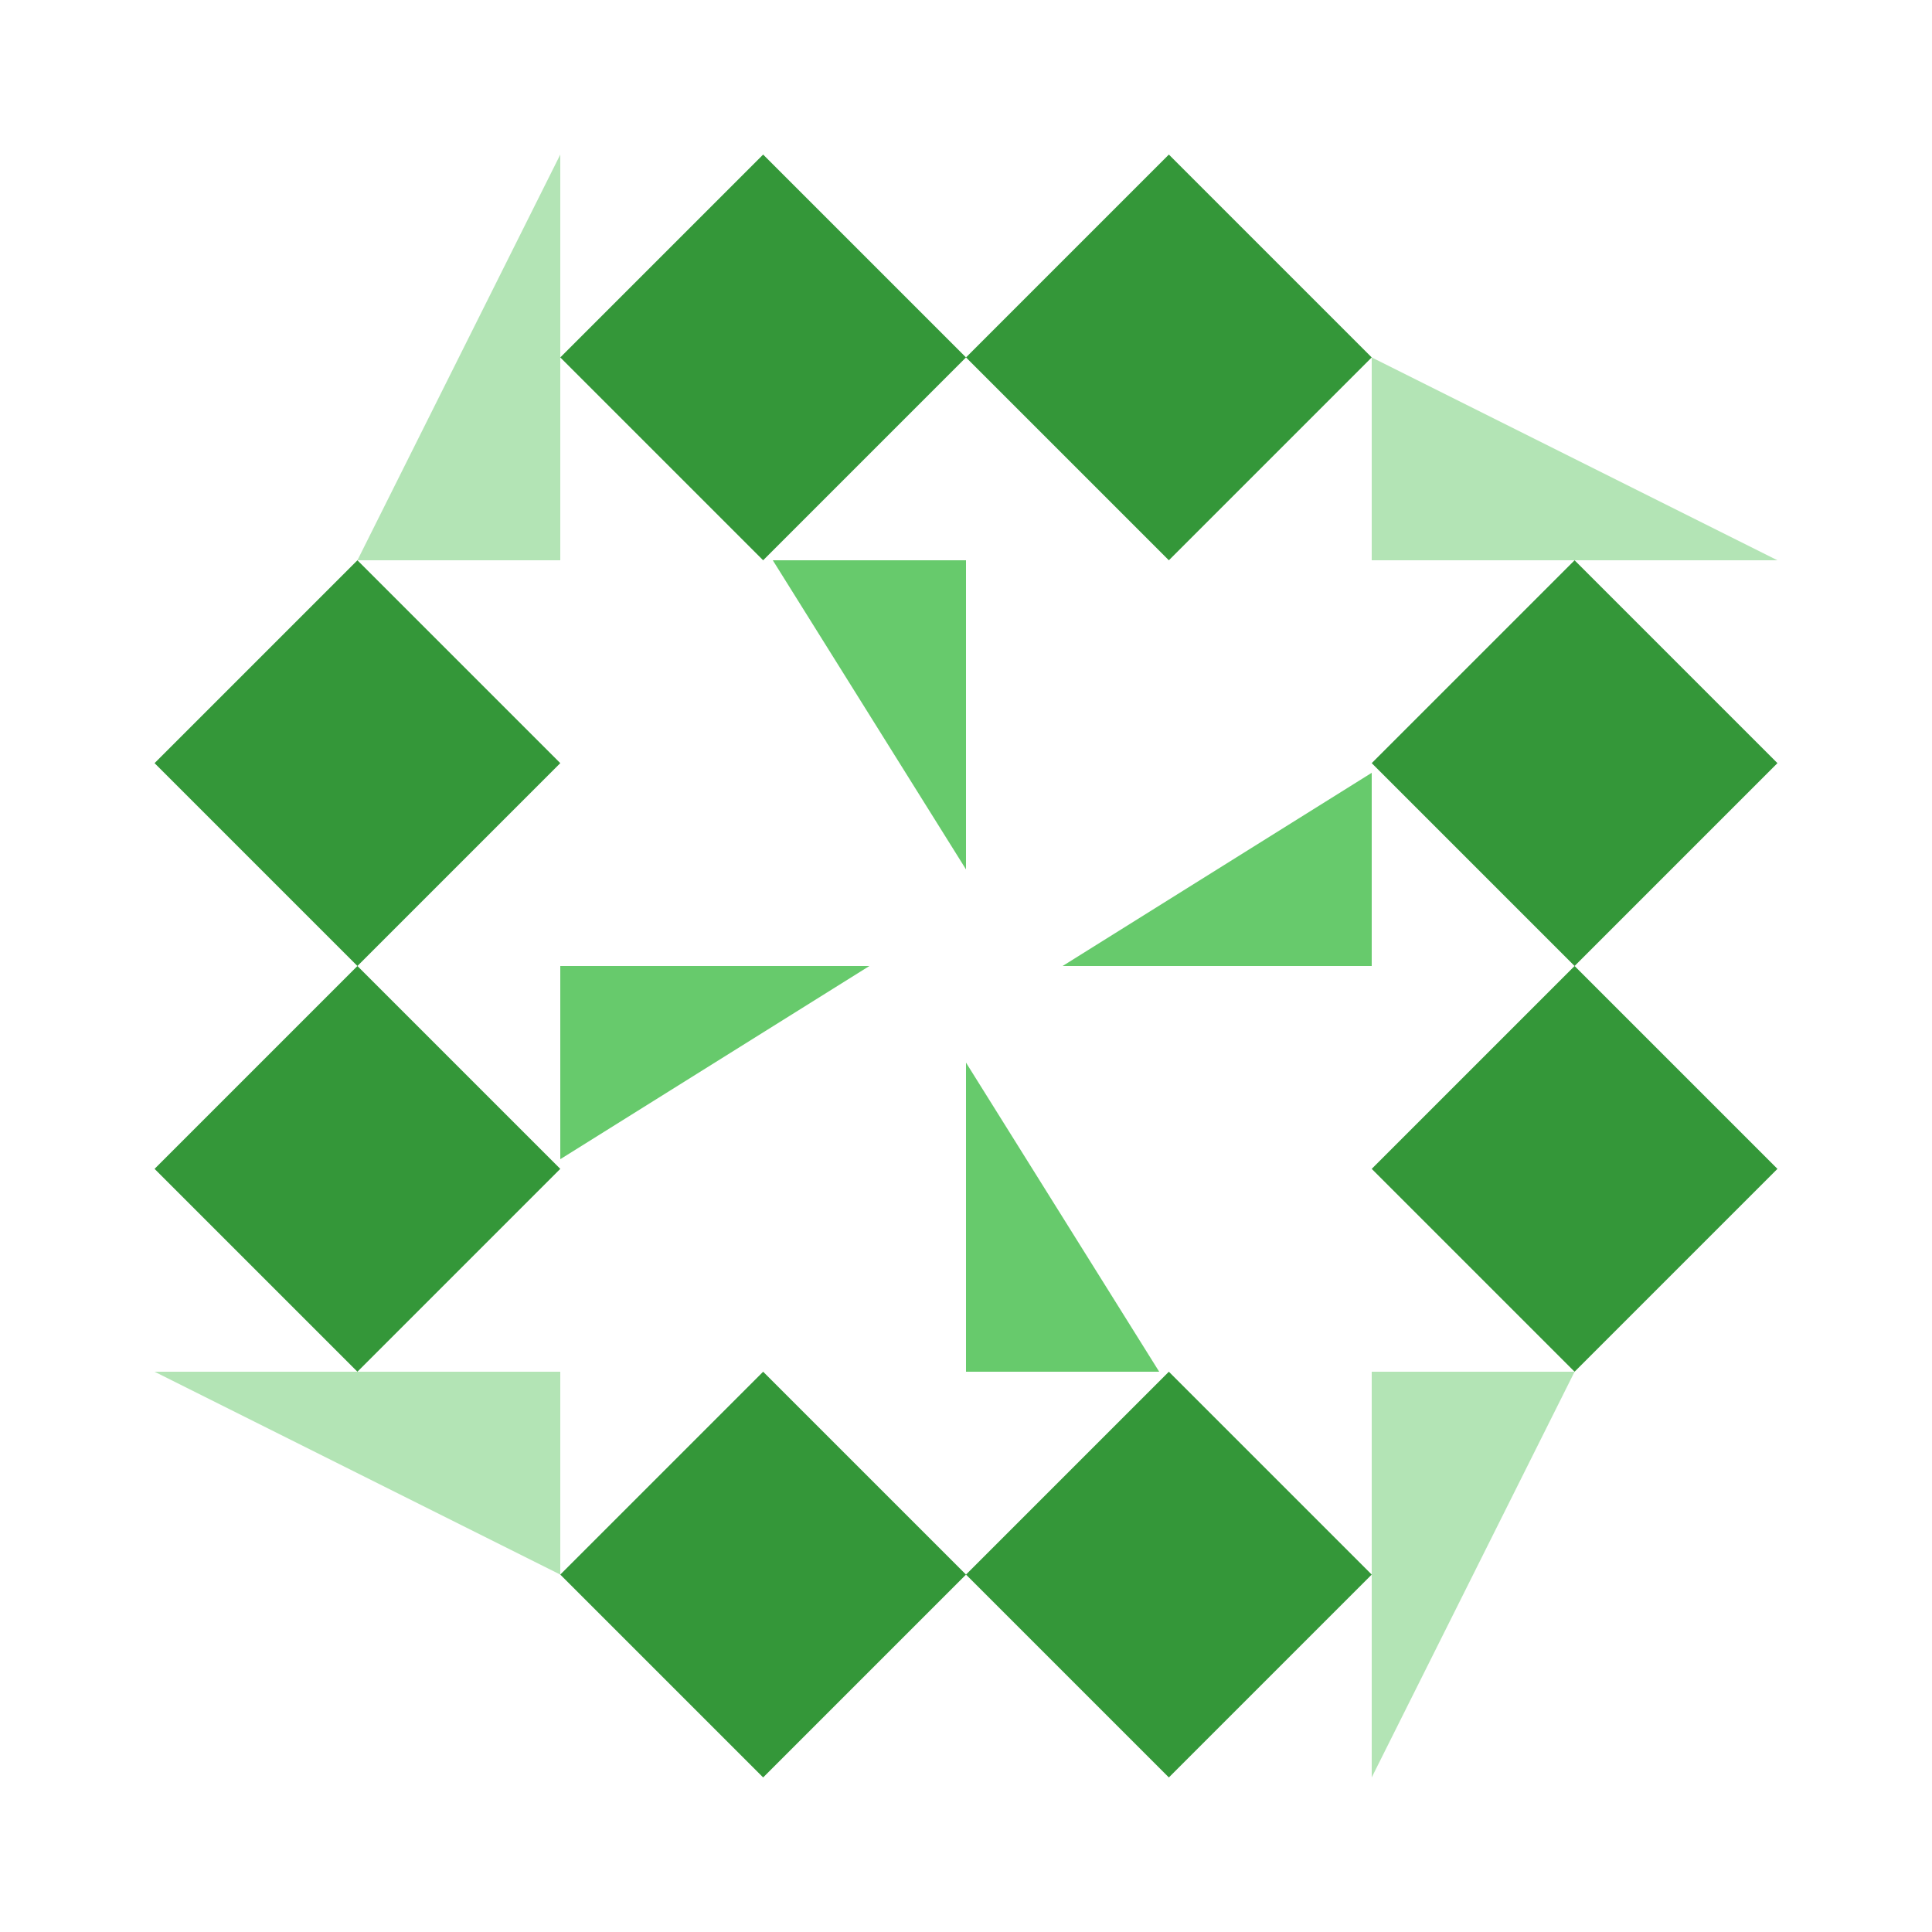 <svg xmlns="http://www.w3.org/2000/svg" width="100" height="100" viewBox="0 0 100 100"><path fill="#349739" d="M39.5 8L50 18.5L39.5 29L29 18.5ZM71 18.5L60.5 29L50 18.5L60.5 8ZM60.5 92L50 81.5L60.5 71L71 81.5ZM29 81.5L39.5 71L50 81.5L39.5 92ZM18.5 29L29 39.5L18.5 50L8 39.5ZM92 39.5L81.5 50L71 39.5L81.5 29ZM81.5 71L71 60.5L81.5 50L92 60.5ZM8 60.5L18.5 50L29 60.5L18.5 71Z"/><path fill="#b3e4b5" d="M29 8L29 29L18.5 29ZM92 29L71 29L71 18.5ZM71 92L71 71L81.5 71ZM8 71L29 71L29 81.5Z"/><path fill="#67ca6c" d="M50 29L50 45L40 29ZM71 50L55 50L71 40ZM50 71L50 55L60 71ZM29 50L45 50L29 60Z"/></svg>